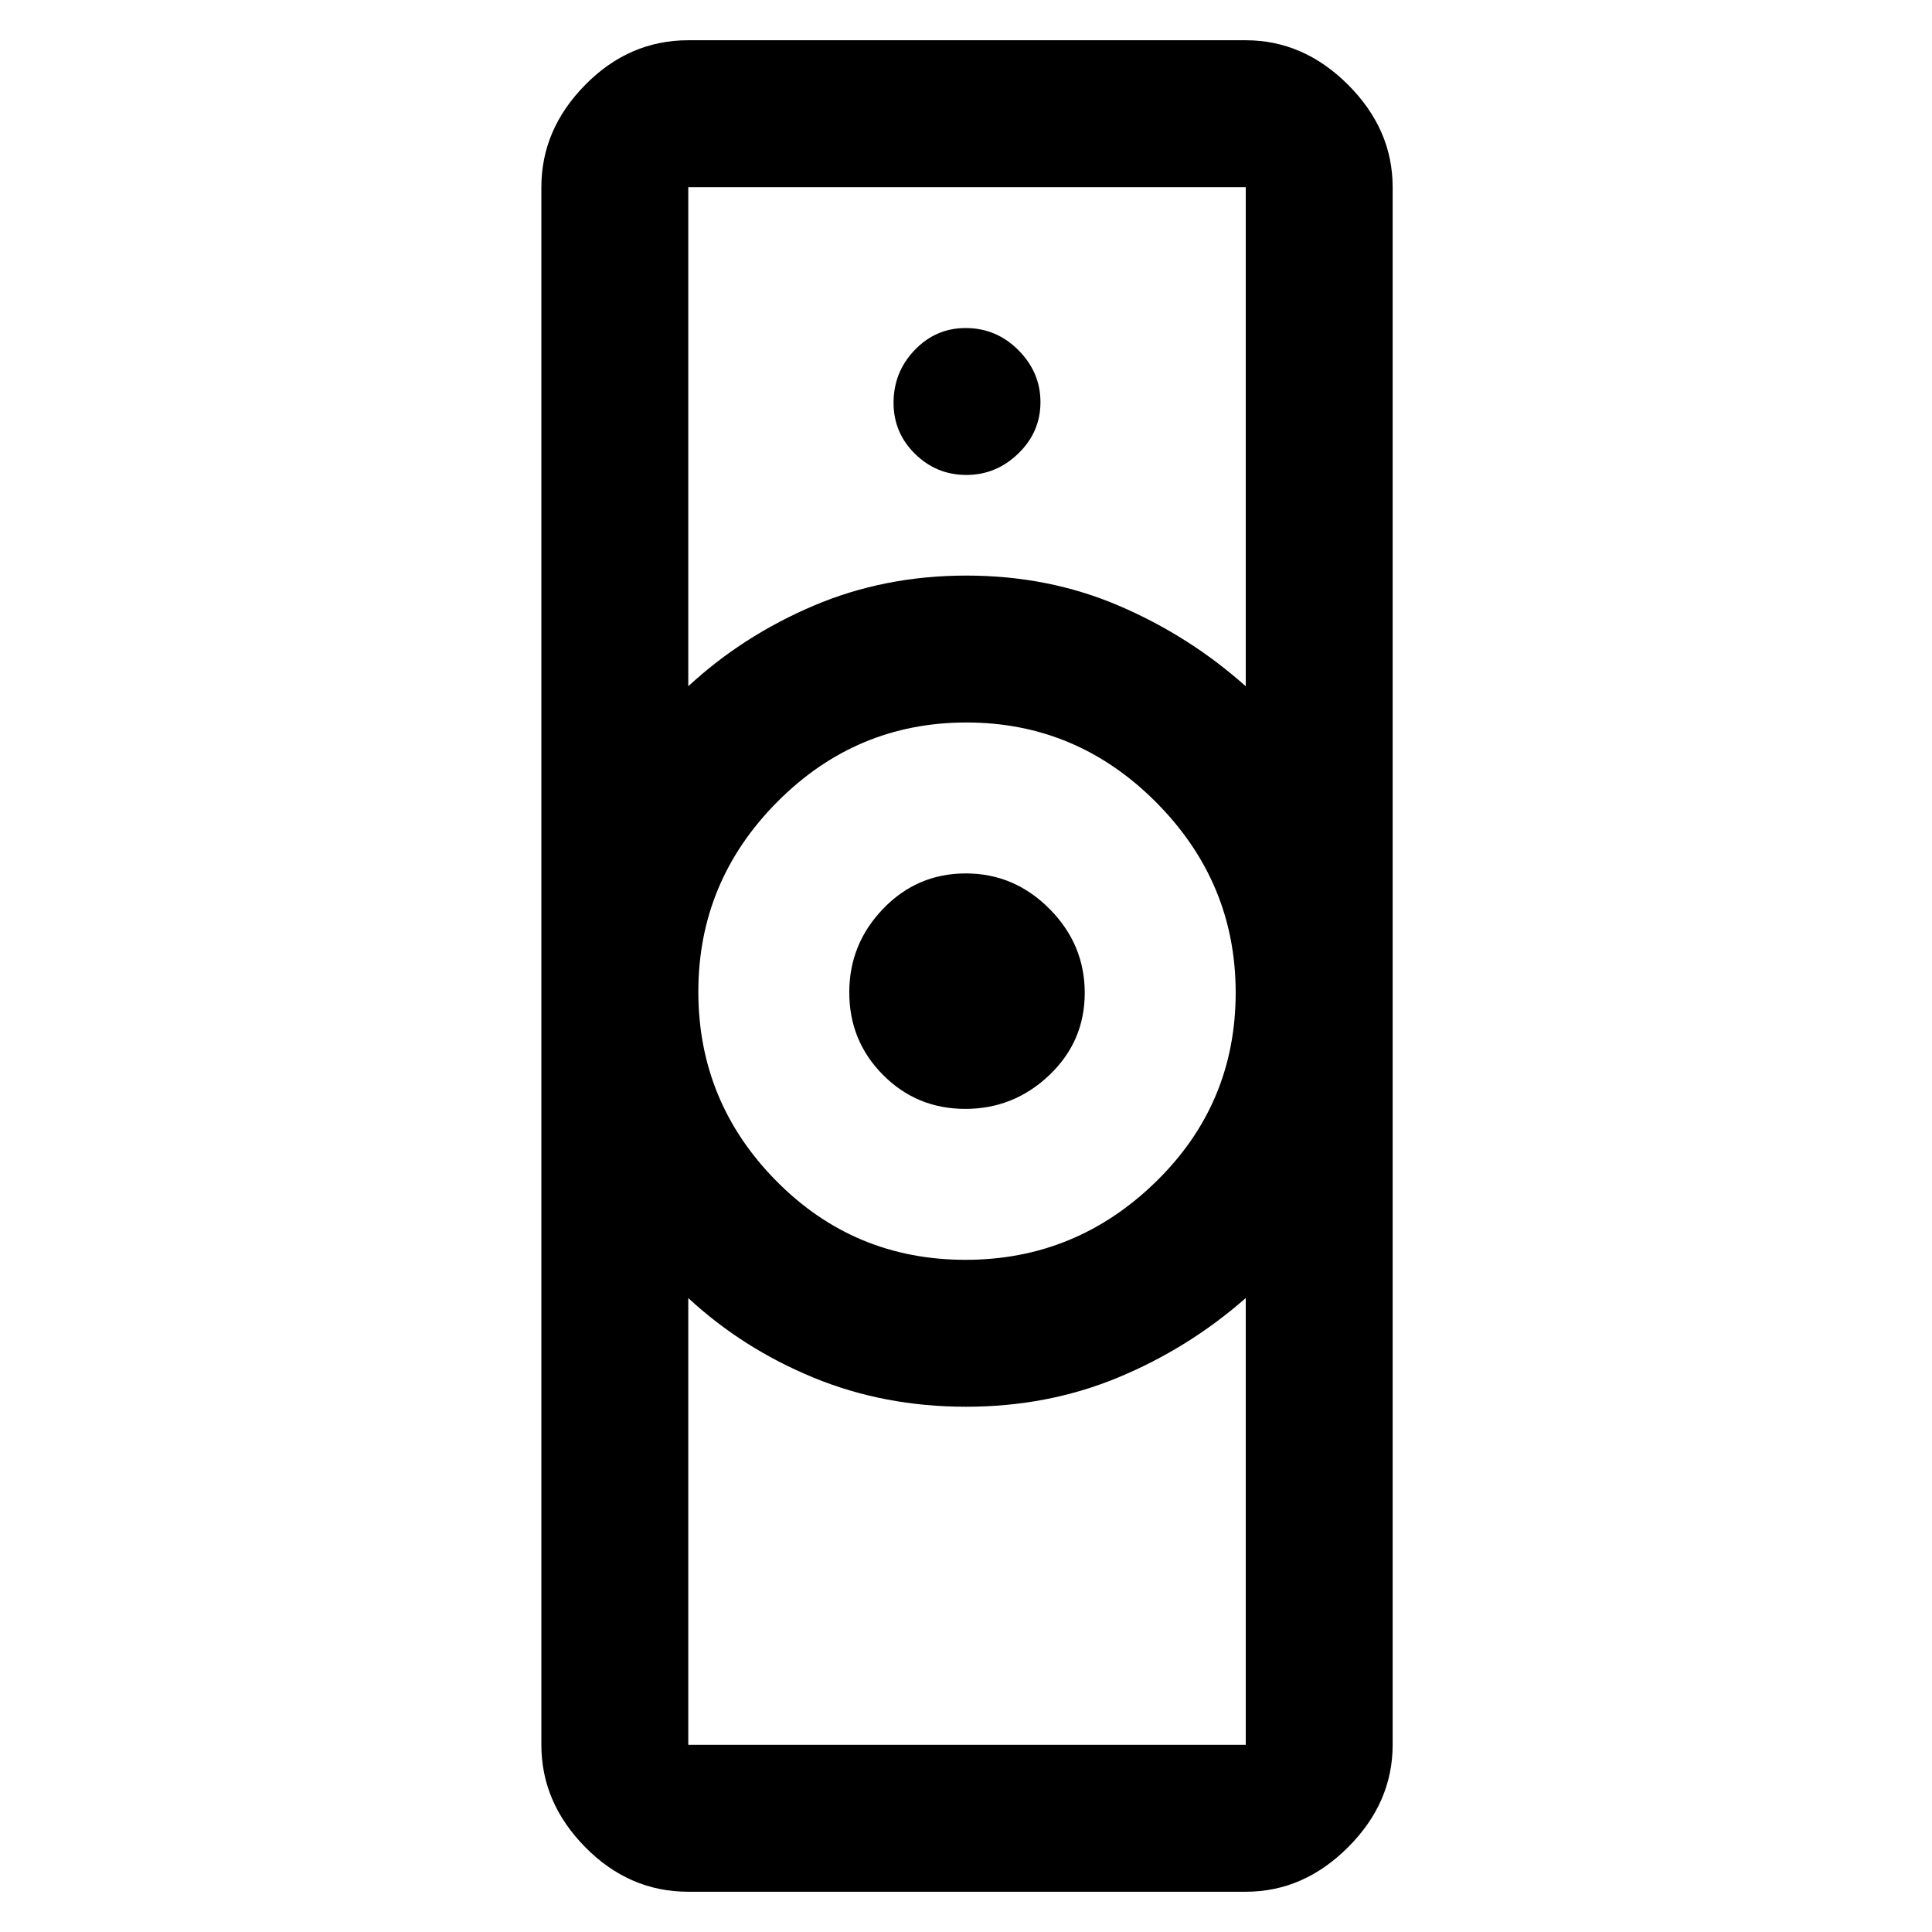 <svg xmlns="http://www.w3.org/2000/svg" height="48" viewBox="0 -960 960 960" width="48"><path d="M342-93h277v-222q-28.417 24.95-63.425 39.475Q520.567-261 480-261q-40.716 0-75.858-14.5T342-315v222Zm137.765-241q54.818 0 94.527-38.723Q614-411.446 614-466.765q0-54.818-39.473-94.527Q535.054-601 480.235-601q-54.818 0-94.027 39.473Q347-522.054 347-467.235q0 54.818 38.723 94.027Q424.446-334 479.765-334ZM342-619q27-25 62.209-40 35.21-15 76-15Q521-674 556-659t63 40v-248H342v248Zm0 599q-29.363 0-51.181-22.138Q269-64.275 269-93v-774q0-28.725 21.819-50.862Q312.637-940 342-940h277q28.725 0 50.862 22.138Q692-895.725 692-867v774q0 28.725-22.138 50.862Q647.725-20 619-20H342Zm137.647-389q-24.118 0-40.882-16.882-16.765-16.883-16.765-41Q422-491 438.882-508.5q16.883-17.5 41-17.5Q504-526 521.5-508.382q17.5 17.617 17.5 41.735t-17.618 40.882Q503.765-409 479.647-409Zm.511-315Q495-724 506-734.658q11-10.658 11-25.5T506.05-786q-10.951-11-26.225-11-14.85 0-25.338 10.95Q444-775.099 444-759.825q0 14.85 10.658 25.338Q465.316-724 480.158-724ZM480-261Zm0-413Z"/></svg>